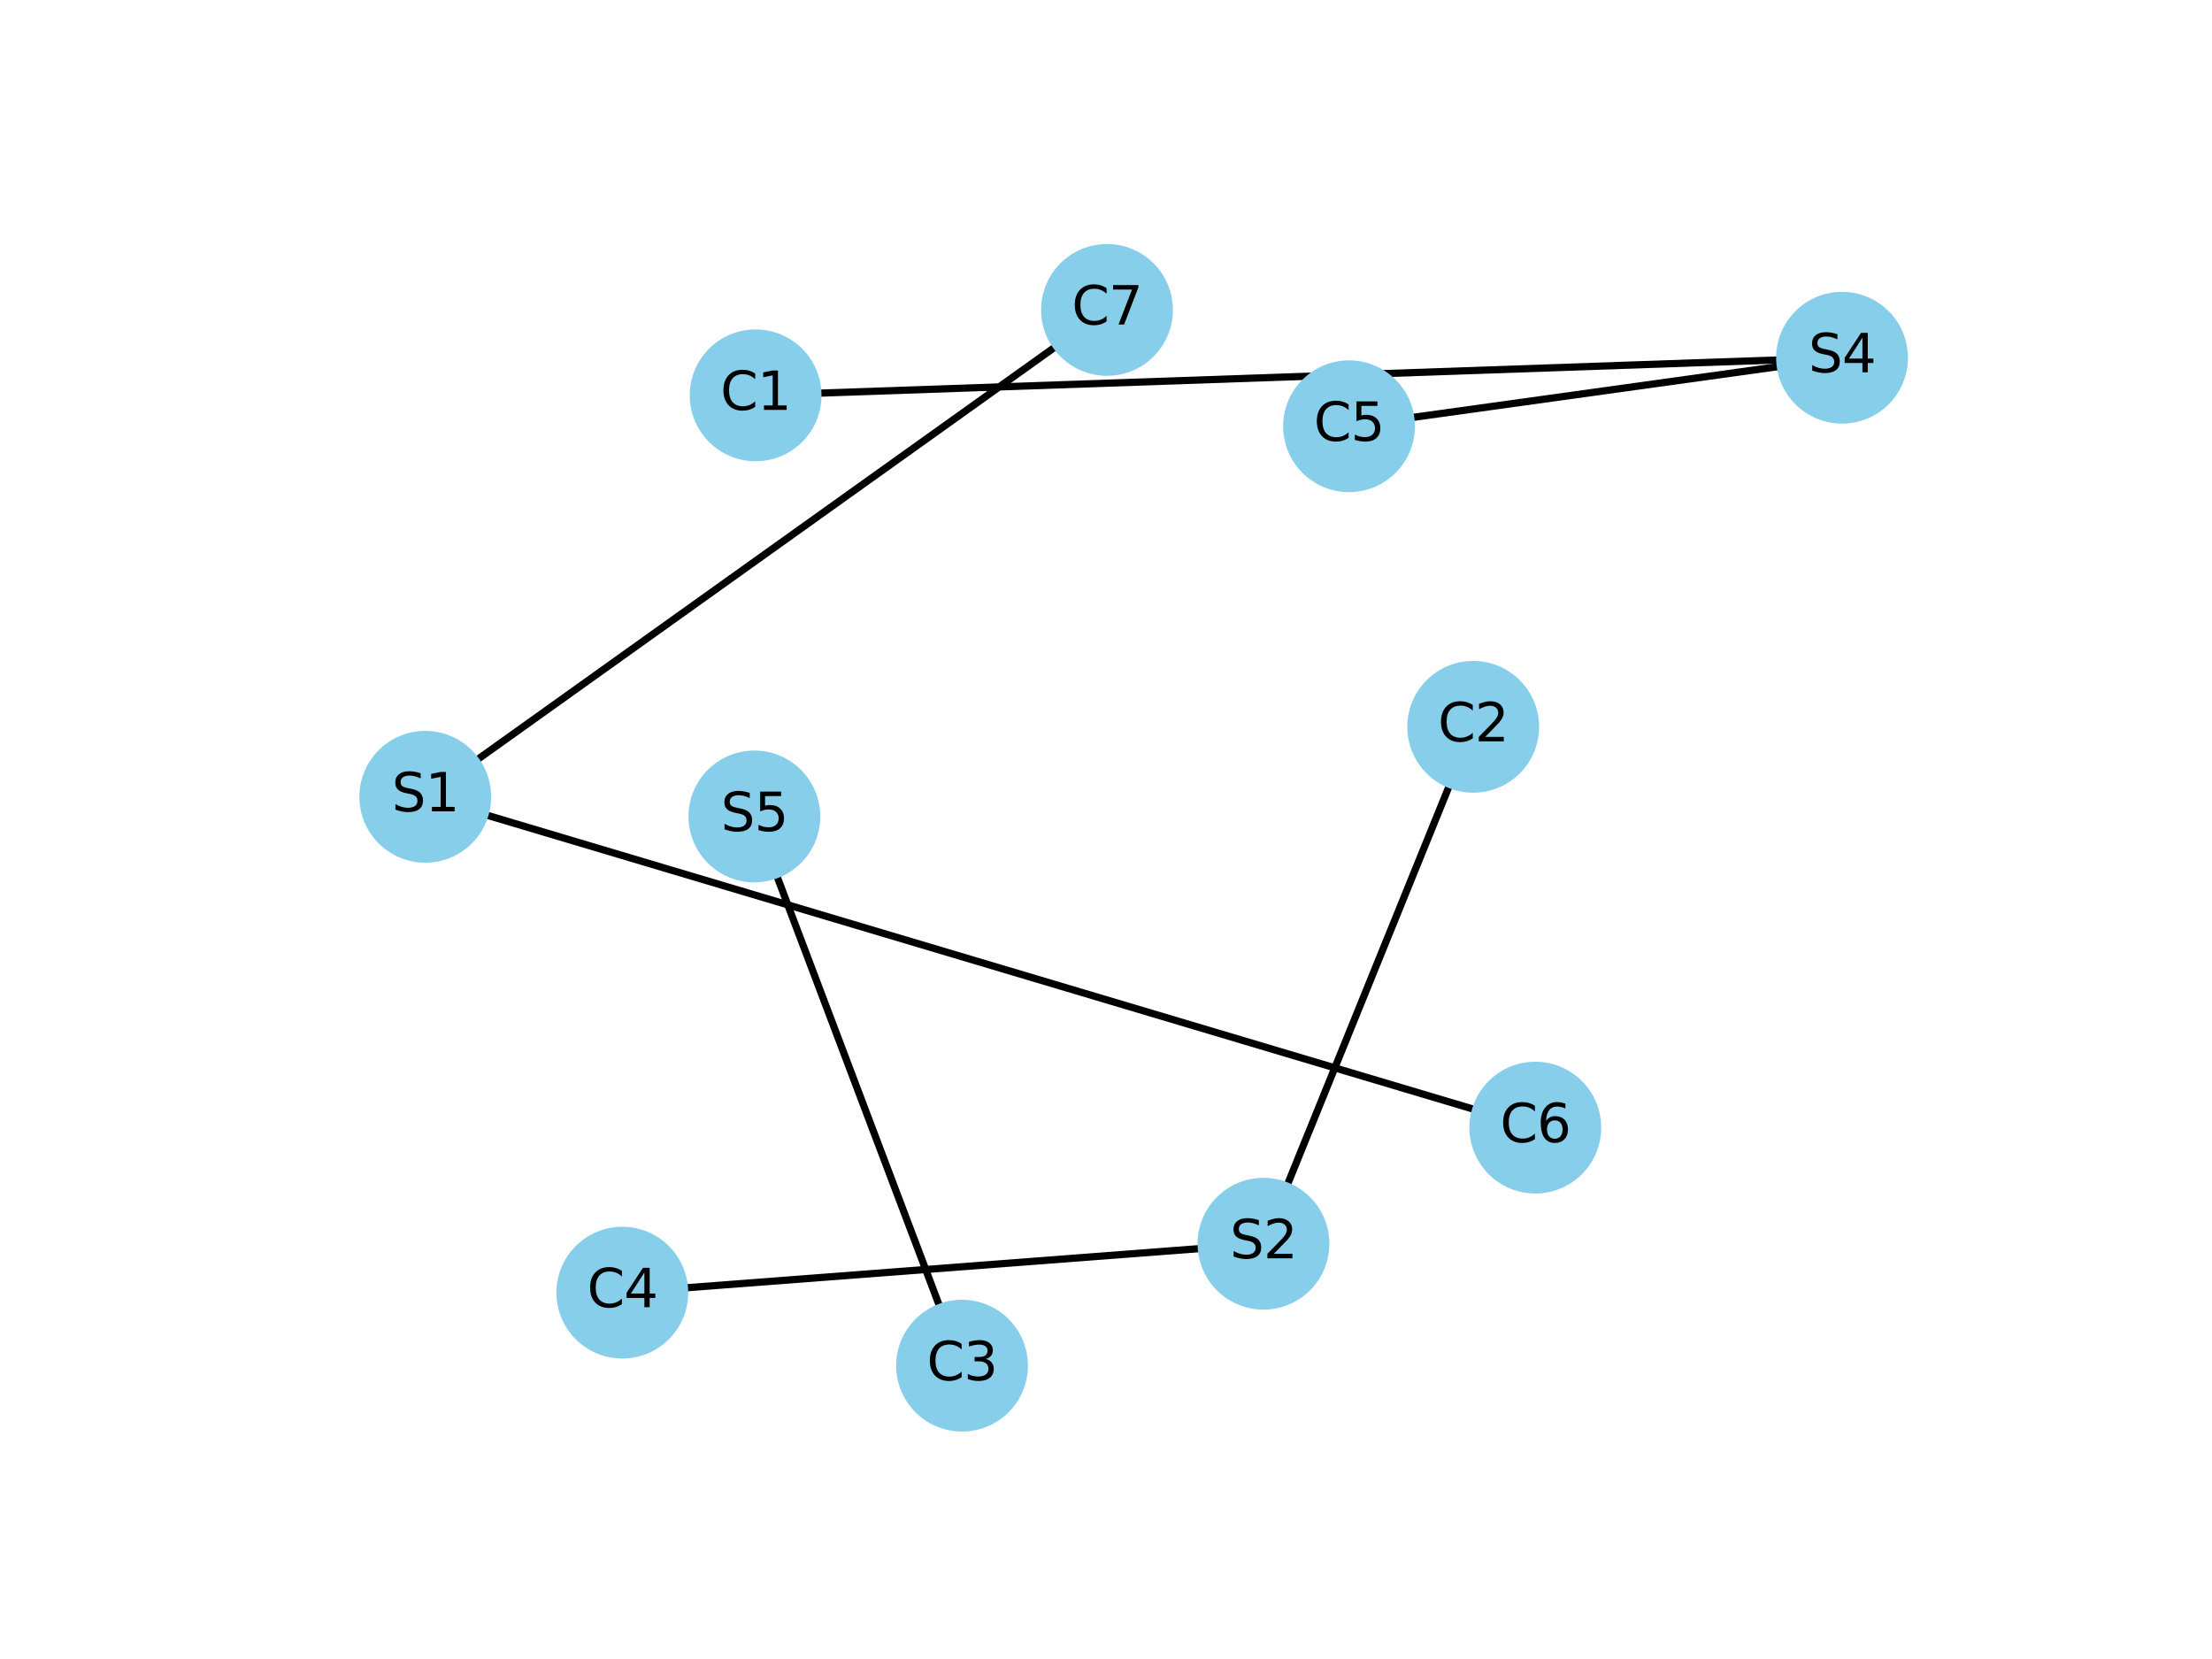 <?xml version="1.0" encoding="utf-8" standalone="no"?>
<!DOCTYPE svg PUBLIC "-//W3C//DTD SVG 1.1//EN"
  "http://www.w3.org/Graphics/SVG/1.1/DTD/svg11.dtd">
<svg xmlns:xlink="http://www.w3.org/1999/xlink" width="460.8pt" height="345.6pt" viewBox="0 0 460.8 345.6" xmlns="http://www.w3.org/2000/svg" version="1.1">
 <defs>
  <style type="text/css">*{stroke-linejoin: round; stroke-linecap: butt}</style>
 </defs>
 <g id="figure_1">
  <g id="patch_1">
   <path d="M 0 345.6 
L 460.8 345.6 
L 460.8 0 
L 0 0 
z
" style="fill: #ffffff"/>
  </g>
  <g id="axes_1">
   <g id="LineCollection_1">
    <path d="M 88.59 165.989 
L 319.835 234.904 
" clip-path="url(#pdb69b2e271)" style="fill: none; stroke: #000000; stroke-width: 1.5"/>
    <path d="M 88.59 165.989 
L 230.606 64.564 
" clip-path="url(#pdb69b2e271)" style="fill: none; stroke: #000000; stroke-width: 1.5"/>
    <path d="M 157.409 82.356 
L 383.73 74.523 
" clip-path="url(#pdb69b2e271)" style="fill: none; stroke: #000000; stroke-width: 1.5"/>
    <path d="M 306.893 151.406 
L 263.204 259.087 
" clip-path="url(#pdb69b2e271)" style="fill: none; stroke: #000000; stroke-width: 1.5"/>
    <path d="M 200.411 284.492 
L 157.15 170.082 
" clip-path="url(#pdb69b2e271)" style="fill: none; stroke: #000000; stroke-width: 1.5"/>
    <path d="M 129.637 269.283 
L 263.204 259.087 
" clip-path="url(#pdb69b2e271)" style="fill: none; stroke: #000000; stroke-width: 1.5"/>
    <path d="M 281.027 88.8 
L 383.73 74.523 
" clip-path="url(#pdb69b2e271)" style="fill: none; stroke: #000000; stroke-width: 1.5"/>
   </g>
   <g id="PathCollection_1">
    <defs>
     <path id="C0_0_57673499f6" d="M 0 13.229 
C 3.508 13.229 6.873 11.835 9.354 9.354 
C 11.835 6.873 13.229 3.508 13.229 -0 
C 13.229 -3.508 11.835 -6.873 9.354 -9.354 
C 6.873 -11.835 3.508 -13.229 0 -13.229 
C -3.508 -13.229 -6.873 -11.835 -9.354 -9.354 
C -11.835 -6.873 -13.229 -3.508 -13.229 0 
C -13.229 3.508 -11.835 6.873 -9.354 9.354 
C -6.873 11.835 -3.508 13.229 0 13.229 
z
"/>
    </defs>
    <g clip-path="url(#pdb69b2e271)">
     <use xlink:href="#C0_0_57673499f6" x="263.204" y="259.087" style="fill: #87ceeb; stroke: #87ceeb"/>
    </g>
    <g clip-path="url(#pdb69b2e271)">
     <use xlink:href="#C0_0_57673499f6" x="200.411" y="284.492" style="fill: #87ceeb; stroke: #87ceeb"/>
    </g>
    <g clip-path="url(#pdb69b2e271)">
     <use xlink:href="#C0_0_57673499f6" x="319.835" y="234.904" style="fill: #87ceeb; stroke: #87ceeb"/>
    </g>
    <g clip-path="url(#pdb69b2e271)">
     <use xlink:href="#C0_0_57673499f6" x="383.73" y="74.523" style="fill: #87ceeb; stroke: #87ceeb"/>
    </g>
    <g clip-path="url(#pdb69b2e271)">
     <use xlink:href="#C0_0_57673499f6" x="129.637" y="269.283" style="fill: #87ceeb; stroke: #87ceeb"/>
    </g>
    <g clip-path="url(#pdb69b2e271)">
     <use xlink:href="#C0_0_57673499f6" x="306.893" y="151.406" style="fill: #87ceeb; stroke: #87ceeb"/>
    </g>
    <g clip-path="url(#pdb69b2e271)">
     <use xlink:href="#C0_0_57673499f6" x="230.606" y="64.564" style="fill: #87ceeb; stroke: #87ceeb"/>
    </g>
    <g clip-path="url(#pdb69b2e271)">
     <use xlink:href="#C0_0_57673499f6" x="281.027" y="88.8" style="fill: #87ceeb; stroke: #87ceeb"/>
    </g>
    <g clip-path="url(#pdb69b2e271)">
     <use xlink:href="#C0_0_57673499f6" x="157.409" y="82.356" style="fill: #87ceeb; stroke: #87ceeb"/>
    </g>
    <g clip-path="url(#pdb69b2e271)">
     <use xlink:href="#C0_0_57673499f6" x="88.59" y="165.989" style="fill: #87ceeb; stroke: #87ceeb"/>
    </g>
    <g clip-path="url(#pdb69b2e271)">
     <use xlink:href="#C0_0_57673499f6" x="157.15" y="170.082" style="fill: #87ceeb; stroke: #87ceeb"/>
    </g>
   </g>
   <g id="text_1">
    <g clip-path="url(#pdb69b2e271)">
     <!-- S2 -->
     <g transform="translate(256.213 262.122) scale(0.11 -0.11)">
      <defs>
       <path id="DejaVuSans-53" d="M 3425 4513 
L 3425 3897 
Q 3066 4069 2747 4153 
Q 2428 4238 2131 4238 
Q 1616 4238 1336 4038 
Q 1056 3838 1056 3469 
Q 1056 3159 1242 3001 
Q 1428 2844 1947 2747 
L 2328 2669 
Q 3034 2534 3370 2195 
Q 3706 1856 3706 1288 
Q 3706 609 3251 259 
Q 2797 -91 1919 -91 
Q 1588 -91 1214 -16 
Q 841 59 441 206 
L 441 856 
Q 825 641 1194 531 
Q 1563 422 1919 422 
Q 2459 422 2753 634 
Q 3047 847 3047 1241 
Q 3047 1584 2836 1778 
Q 2625 1972 2144 2069 
L 1759 2144 
Q 1053 2284 737 2584 
Q 422 2884 422 3419 
Q 422 4038 858 4394 
Q 1294 4750 2059 4750 
Q 2388 4750 2728 4690 
Q 3069 4631 3425 4513 
z
" transform="scale(0.016)"/>
       <path id="DejaVuSans-32" d="M 1228 531 
L 3431 531 
L 3431 0 
L 469 0 
L 469 531 
Q 828 903 1448 1529 
Q 2069 2156 2228 2338 
Q 2531 2678 2651 2914 
Q 2772 3150 2772 3378 
Q 2772 3750 2511 3984 
Q 2250 4219 1831 4219 
Q 1534 4219 1204 4116 
Q 875 4013 500 3803 
L 500 4441 
Q 881 4594 1212 4672 
Q 1544 4750 1819 4750 
Q 2544 4750 2975 4387 
Q 3406 4025 3406 3419 
Q 3406 3131 3298 2873 
Q 3191 2616 2906 2266 
Q 2828 2175 2409 1742 
Q 1991 1309 1228 531 
z
" transform="scale(0.016)"/>
      </defs>
      <use xlink:href="#DejaVuSans-53"/>
      <use xlink:href="#DejaVuSans-32" x="63.477"/>
     </g>
    </g>
   </g>
   <g id="text_2">
    <g clip-path="url(#pdb69b2e271)">
     <!-- C3 -->
     <g transform="translate(193.071 287.527) scale(0.11 -0.11)">
      <defs>
       <path id="DejaVuSans-43" d="M 4122 4306 
L 4122 3641 
Q 3803 3938 3442 4084 
Q 3081 4231 2675 4231 
Q 1875 4231 1450 3742 
Q 1025 3253 1025 2328 
Q 1025 1406 1450 917 
Q 1875 428 2675 428 
Q 3081 428 3442 575 
Q 3803 722 4122 1019 
L 4122 359 
Q 3791 134 3420 21 
Q 3050 -91 2638 -91 
Q 1578 -91 968 557 
Q 359 1206 359 2328 
Q 359 3453 968 4101 
Q 1578 4750 2638 4750 
Q 3056 4750 3426 4639 
Q 3797 4528 4122 4306 
z
" transform="scale(0.016)"/>
       <path id="DejaVuSans-33" d="M 2597 2516 
Q 3050 2419 3304 2112 
Q 3559 1806 3559 1356 
Q 3559 666 3084 287 
Q 2609 -91 1734 -91 
Q 1441 -91 1130 -33 
Q 819 25 488 141 
L 488 750 
Q 750 597 1062 519 
Q 1375 441 1716 441 
Q 2309 441 2620 675 
Q 2931 909 2931 1356 
Q 2931 1769 2642 2001 
Q 2353 2234 1838 2234 
L 1294 2234 
L 1294 2753 
L 1863 2753 
Q 2328 2753 2575 2939 
Q 2822 3125 2822 3475 
Q 2822 3834 2567 4026 
Q 2313 4219 1838 4219 
Q 1578 4219 1281 4162 
Q 984 4106 628 3988 
L 628 4550 
Q 988 4650 1302 4700 
Q 1616 4750 1894 4750 
Q 2613 4750 3031 4423 
Q 3450 4097 3450 3541 
Q 3450 3153 3228 2886 
Q 3006 2619 2597 2516 
z
" transform="scale(0.016)"/>
      </defs>
      <use xlink:href="#DejaVuSans-43"/>
      <use xlink:href="#DejaVuSans-33" x="69.824"/>
     </g>
    </g>
   </g>
   <g id="text_3">
    <g clip-path="url(#pdb69b2e271)">
     <!-- C6 -->
     <g transform="translate(312.495 237.94) scale(0.11 -0.11)">
      <defs>
       <path id="DejaVuSans-36" d="M 2113 2584 
Q 1688 2584 1439 2293 
Q 1191 2003 1191 1497 
Q 1191 994 1439 701 
Q 1688 409 2113 409 
Q 2538 409 2786 701 
Q 3034 994 3034 1497 
Q 3034 2003 2786 2293 
Q 2538 2584 2113 2584 
z
M 3366 4563 
L 3366 3988 
Q 3128 4100 2886 4159 
Q 2644 4219 2406 4219 
Q 1781 4219 1451 3797 
Q 1122 3375 1075 2522 
Q 1259 2794 1537 2939 
Q 1816 3084 2150 3084 
Q 2853 3084 3261 2657 
Q 3669 2231 3669 1497 
Q 3669 778 3244 343 
Q 2819 -91 2113 -91 
Q 1303 -91 875 529 
Q 447 1150 447 2328 
Q 447 3434 972 4092 
Q 1497 4750 2381 4750 
Q 2619 4750 2861 4703 
Q 3103 4656 3366 4563 
z
" transform="scale(0.016)"/>
      </defs>
      <use xlink:href="#DejaVuSans-43"/>
      <use xlink:href="#DejaVuSans-36" x="69.824"/>
     </g>
    </g>
   </g>
   <g id="text_4">
    <g clip-path="url(#pdb69b2e271)">
     <!-- S4 -->
     <g transform="translate(376.739 77.559) scale(0.11 -0.11)">
      <defs>
       <path id="DejaVuSans-34" d="M 2419 4116 
L 825 1625 
L 2419 1625 
L 2419 4116 
z
M 2253 4666 
L 3047 4666 
L 3047 1625 
L 3713 1625 
L 3713 1100 
L 3047 1100 
L 3047 0 
L 2419 0 
L 2419 1100 
L 313 1100 
L 313 1709 
L 2253 4666 
z
" transform="scale(0.016)"/>
      </defs>
      <use xlink:href="#DejaVuSans-53"/>
      <use xlink:href="#DejaVuSans-34" x="63.477"/>
     </g>
    </g>
   </g>
   <g id="text_5">
    <g clip-path="url(#pdb69b2e271)">
     <!-- C4 -->
     <g transform="translate(122.297 272.318) scale(0.11 -0.11)">
      <use xlink:href="#DejaVuSans-43"/>
      <use xlink:href="#DejaVuSans-34" x="69.824"/>
     </g>
    </g>
   </g>
   <g id="text_6">
    <g clip-path="url(#pdb69b2e271)">
     <!-- C2 -->
     <g transform="translate(299.553 154.441) scale(0.11 -0.11)">
      <use xlink:href="#DejaVuSans-43"/>
      <use xlink:href="#DejaVuSans-32" x="69.824"/>
     </g>
    </g>
   </g>
   <g id="text_7">
    <g clip-path="url(#pdb69b2e271)">
     <!-- C7 -->
     <g transform="translate(223.266 67.6) scale(0.11 -0.11)">
      <defs>
       <path id="DejaVuSans-37" d="M 525 4666 
L 3525 4666 
L 3525 4397 
L 1831 0 
L 1172 0 
L 2766 4134 
L 525 4134 
L 525 4666 
z
" transform="scale(0.016)"/>
      </defs>
      <use xlink:href="#DejaVuSans-43"/>
      <use xlink:href="#DejaVuSans-37" x="69.824"/>
     </g>
    </g>
   </g>
   <g id="text_8">
    <g clip-path="url(#pdb69b2e271)">
     <!-- C5 -->
     <g transform="translate(273.687 91.835) scale(0.11 -0.11)">
      <defs>
       <path id="DejaVuSans-35" d="M 691 4666 
L 3169 4666 
L 3169 4134 
L 1269 4134 
L 1269 2991 
Q 1406 3038 1543 3061 
Q 1681 3084 1819 3084 
Q 2600 3084 3056 2656 
Q 3513 2228 3513 1497 
Q 3513 744 3044 326 
Q 2575 -91 1722 -91 
Q 1428 -91 1123 -41 
Q 819 9 494 109 
L 494 744 
Q 775 591 1075 516 
Q 1375 441 1709 441 
Q 2250 441 2565 725 
Q 2881 1009 2881 1497 
Q 2881 1984 2565 2268 
Q 2250 2553 1709 2553 
Q 1456 2553 1204 2497 
Q 953 2441 691 2322 
L 691 4666 
z
" transform="scale(0.016)"/>
      </defs>
      <use xlink:href="#DejaVuSans-43"/>
      <use xlink:href="#DejaVuSans-35" x="69.824"/>
     </g>
    </g>
   </g>
   <g id="text_9">
    <g clip-path="url(#pdb69b2e271)">
     <!-- C1 -->
     <g transform="translate(150.069 85.391) scale(0.11 -0.11)">
      <defs>
       <path id="DejaVuSans-31" d="M 794 531 
L 1825 531 
L 1825 4091 
L 703 3866 
L 703 4441 
L 1819 4666 
L 2450 4666 
L 2450 531 
L 3481 531 
L 3481 0 
L 794 0 
L 794 531 
z
" transform="scale(0.016)"/>
      </defs>
      <use xlink:href="#DejaVuSans-43"/>
      <use xlink:href="#DejaVuSans-31" x="69.824"/>
     </g>
    </g>
   </g>
   <g id="text_10">
    <g clip-path="url(#pdb69b2e271)">
     <!-- S1 -->
     <g transform="translate(81.599 169.024) scale(0.11 -0.11)">
      <use xlink:href="#DejaVuSans-53"/>
      <use xlink:href="#DejaVuSans-31" x="63.477"/>
     </g>
    </g>
   </g>
   <g id="text_11">
    <g clip-path="url(#pdb69b2e271)">
     <!-- S5 -->
     <g transform="translate(150.159 173.118) scale(0.11 -0.11)">
      <use xlink:href="#DejaVuSans-53"/>
      <use xlink:href="#DejaVuSans-35" x="63.477"/>
     </g>
    </g>
   </g>
  </g>
 </g>
 <defs>
  <clipPath id="pdb69b2e271">
   <rect x="57.6" y="41.472" width="357.12" height="266.112"/>
  </clipPath>
 </defs>
</svg>
